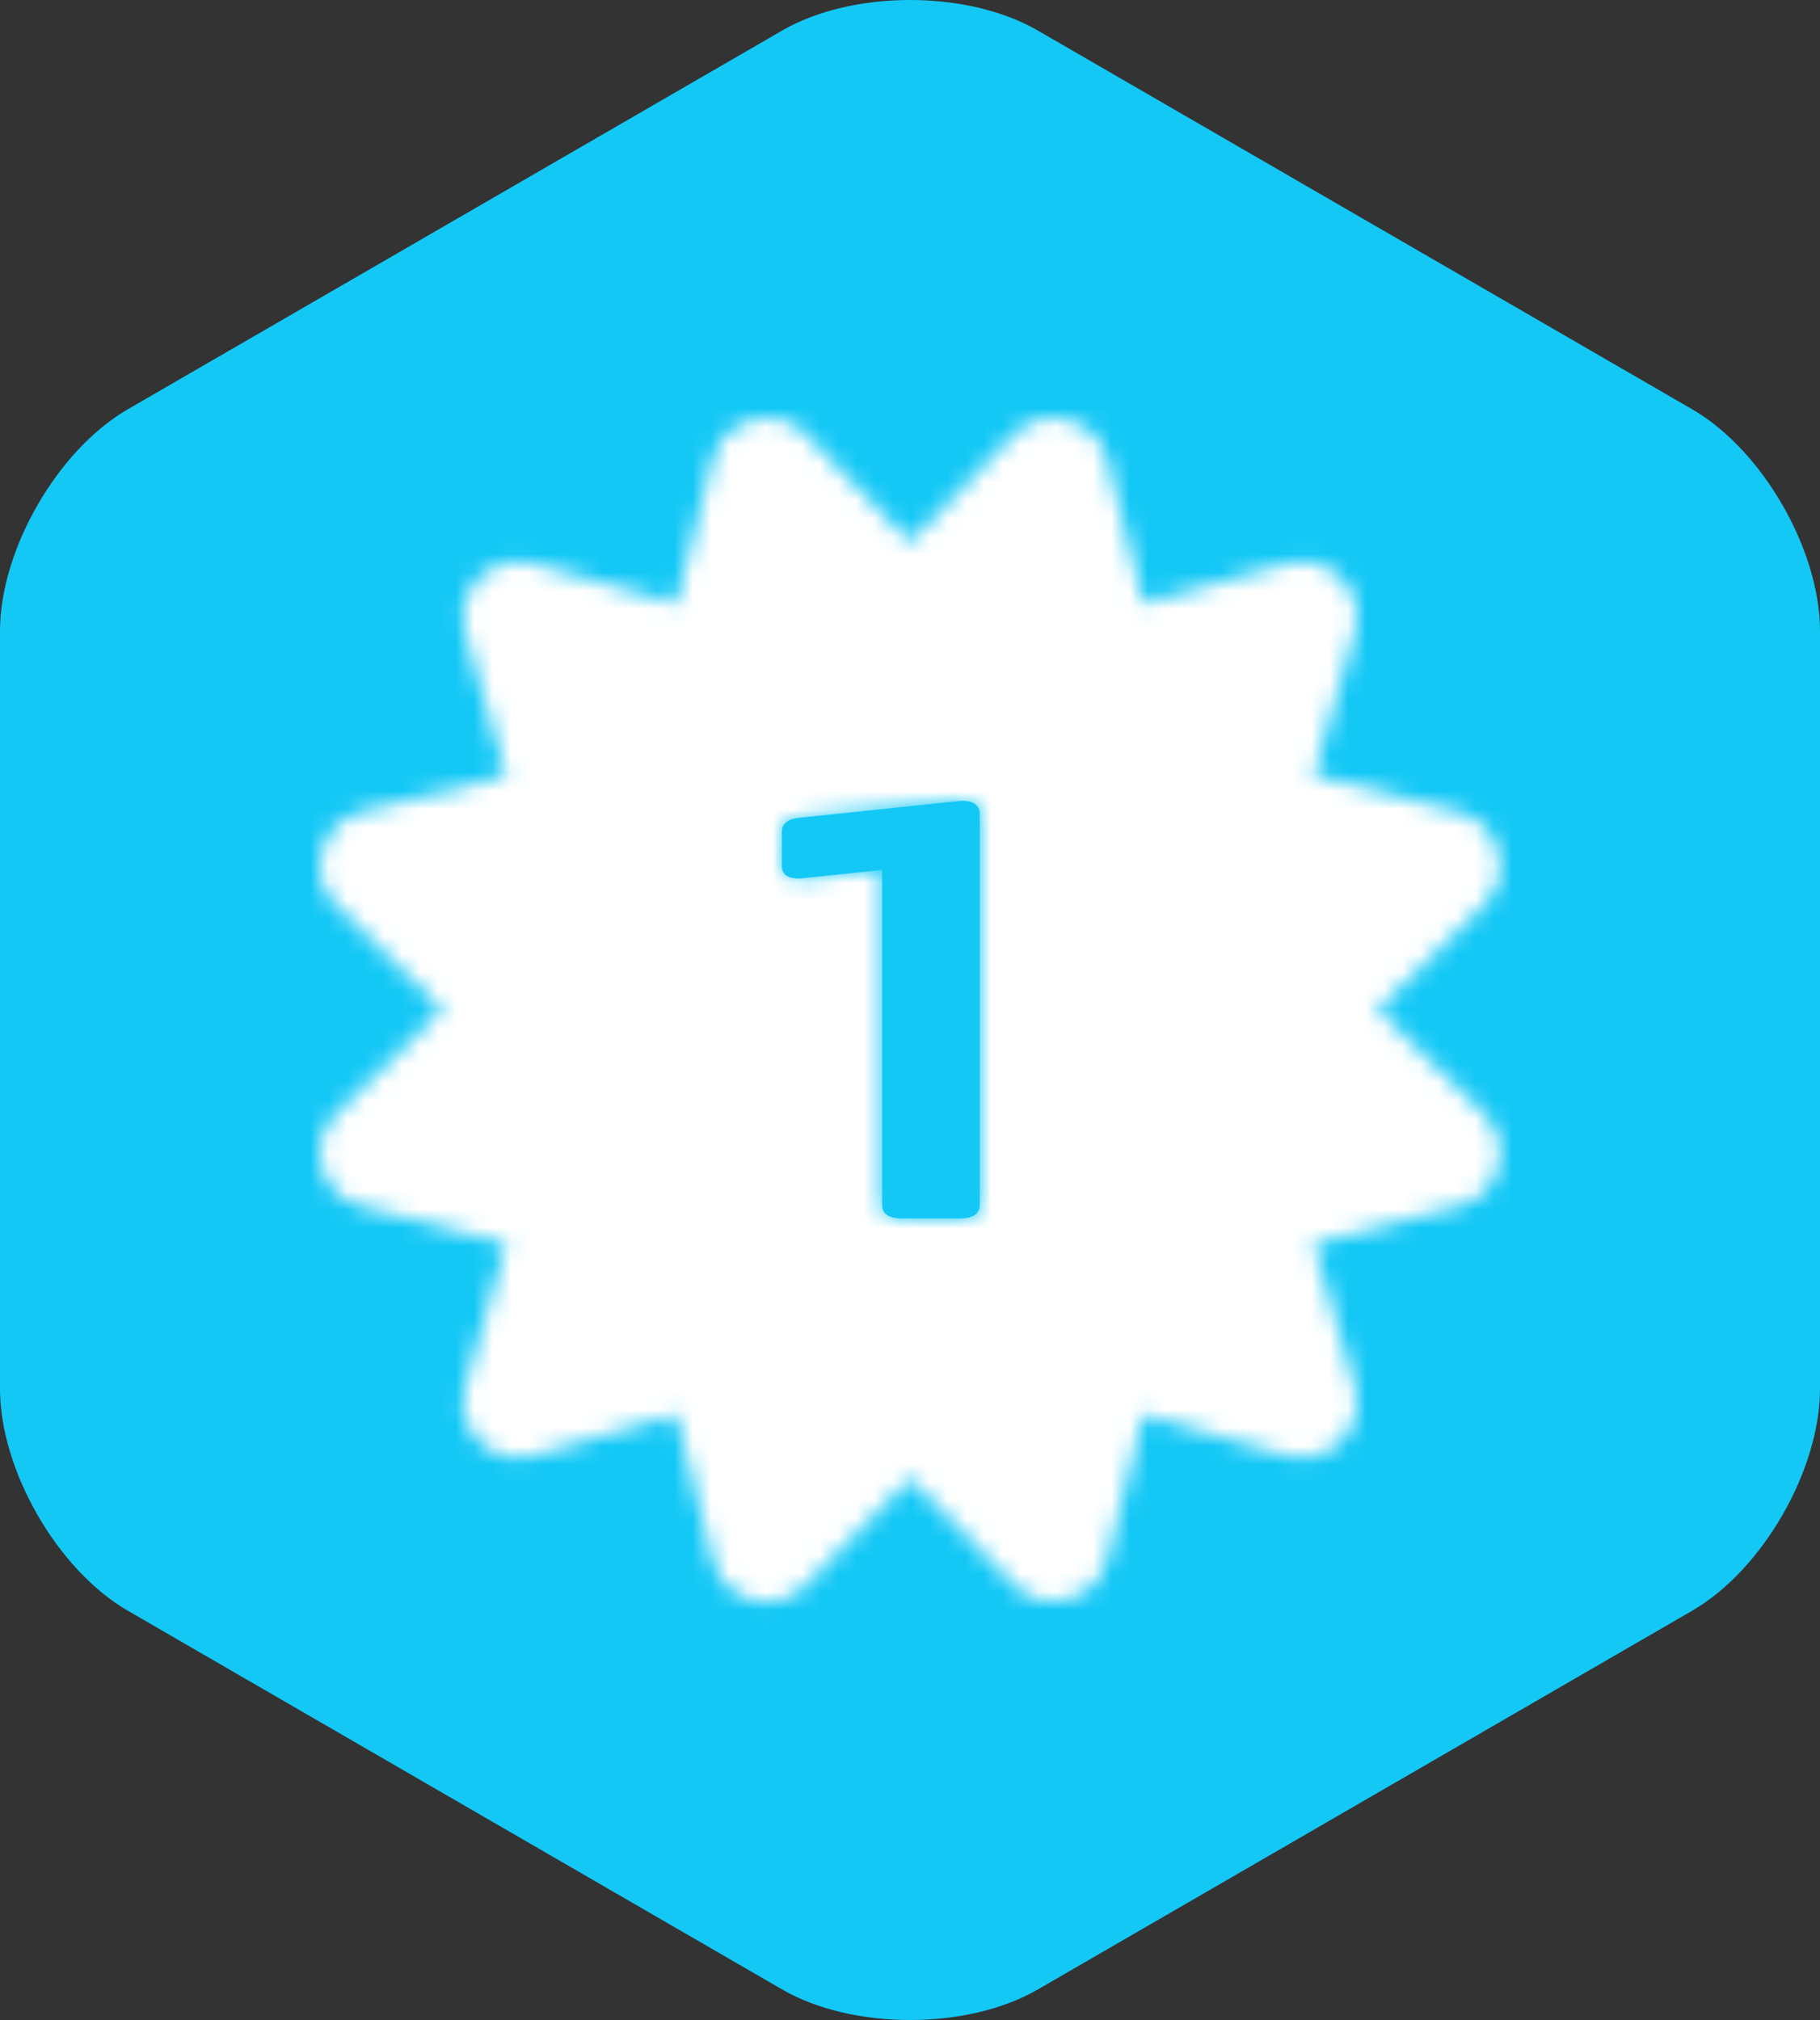 <?xml version="1.0" encoding="UTF-8"?>
<svg width="100px" height="111px" viewBox="0 0 100 111" version="1.1" xmlns="http://www.w3.org/2000/svg" xmlns:xlink="http://www.w3.org/1999/xlink">
    <rect x="0" y="0" width="100" height="111" fill="#333333" stroke="none"/>
    <title>customer-first</title>
    <defs>
        <path d="M40.022,0.006 C39.287,0.049 38.66,0.353 38.141,0.917 L38.141,0.917 L32.434,6.834 L26.622,0.807 C26.124,0.314 25.532,0.047 24.846,0.006 L24.846,0.006 C24.111,-0.037 23.43,0.147 22.803,0.559 L22.803,0.559 C22.176,0.971 21.776,1.545 21.603,2.282 L21.603,2.282 L19.593,10.215 L11.745,8.005 C11.01,7.788 10.307,7.842 9.637,8.167 L9.637,8.167 C8.967,8.492 8.47,8.991 8.145,9.663 L8.145,9.663 C7.821,10.335 7.767,11.039 7.983,11.776 L7.983,11.776 L10.253,19.644 L2.131,21.698 C1.465,21.888 0.941,22.277 0.557,22.863 L0.557,22.863 C0.147,23.492 -0.037,24.175 0.006,24.912 L0.006,24.912 C0.049,25.649 0.352,26.277 0.914,26.798 L0.914,26.798 L6.751,32.52 L0.914,38.242 C0.352,38.763 0.049,39.391 0.006,40.128 L0.006,40.128 C-0.037,40.865 0.147,41.537 0.557,42.144 L0.557,42.144 C0.968,42.751 1.541,43.141 2.276,43.315 L2.276,43.315 L10.253,45.396 L7.983,53.264 C7.767,54.001 7.821,54.705 8.145,55.377 L8.145,55.377 C8.47,56.049 8.967,56.548 9.637,56.873 L9.637,56.873 C10.307,57.198 11.01,57.252 11.745,57.036 L11.745,57.036 L19.593,54.76 L21.641,62.903 C21.83,63.572 22.218,64.109 22.803,64.514 L22.803,64.514 C23.43,64.947 24.111,65.131 24.846,65.066 L24.846,65.066 C25.581,65.001 26.208,64.687 26.727,64.123 L26.727,64.123 L32.434,58.271 L38.141,64.123 C38.66,64.687 39.287,64.99 40.022,65.034 L40.022,65.034 C40.757,65.077 41.438,64.893 42.065,64.481 L42.065,64.481 C42.692,64.069 43.092,63.495 43.265,62.758 L43.265,62.758 L45.275,54.76 L53.123,57.036 C53.858,57.252 54.56,57.198 55.231,56.873 L55.231,56.873 C55.901,56.548 56.398,56.049 56.722,55.377 L56.722,55.377 C57.046,54.705 57.1,54.001 56.885,53.264 L56.885,53.264 L54.614,45.396 L62.737,43.277 C63.402,43.088 63.927,42.71 64.311,42.144 L64.311,42.144 C64.721,41.537 64.905,40.865 64.862,40.128 L64.862,40.128 C64.818,39.391 64.516,38.763 63.954,38.242 L63.954,38.242 L58.117,32.52 L63.954,26.798 C64.516,26.277 64.818,25.649 64.862,24.912 L64.862,24.912 C64.905,24.175 64.721,23.492 64.311,22.863 L64.311,22.863 C63.9,22.235 63.327,21.834 62.592,21.66 L62.592,21.66 L54.614,19.644 L56.885,11.776 C57.1,11.039 57.046,10.335 56.722,9.663 L56.722,9.663 C56.398,8.991 55.901,8.492 55.231,8.167 L55.231,8.167 C54.56,7.842 53.858,7.788 53.123,8.005 L53.123,8.005 L45.275,10.215 L43.227,2.137 C43.037,1.469 42.65,0.943 42.065,0.559 L42.065,0.559 C41.498,0.186 40.886,0 40.231,0 L40.231,0 C40.162,0 40.092,0.002 40.022,0.006 L40.022,0.006 Z" id="path-1"></path>
        <path d="M9.74,0.01 L0.941,0.931 C0.329,0.997 0,1.26 0,1.688 L0,1.688 L0,3.597 C0,4.09 0.423,4.32 1.129,4.255 L1.129,4.255 L5.505,3.794 L5.505,22.221 C5.505,22.681 5.882,22.945 6.541,22.945 L6.541,22.945 L9.834,22.945 C10.493,22.945 10.87,22.681 10.87,22.221 L10.87,22.221 L10.87,0.701 C10.87,0.258 10.528,0 9.947,0 L9.947,0 C9.881,0 9.812,0.003 9.74,0.01 L9.74,0.01 Z" id="path-3"></path>
    </defs>
    <g id="—-Main" stroke="none" stroke-width="1" fill="none" fill-rule="evenodd">
        <g id="customer-first">
            <path d="M92.978,88.509 C96.84,86.273 100,80.785 100,76.314 L100,34.686 C100,30.214 96.84,24.727 92.978,22.491 L57.022,1.677 C53.16,-0.559 46.84,-0.559 42.978,1.677 L7.022,22.491 C3.16,24.727 0,30.214 0,34.686 L0,76.314 C0,80.785 3.16,86.273 7.022,88.509 L42.978,109.323 C46.84,111.559 53.16,111.559 57.022,109.323 L92.978,88.509 Z" id="Fill-1" fill="#14C8F6"></path>
            <g id="Group-5" transform="translate(17.566, 22.96)">
                <mask id="mask-2" fill="white">
                    <use xlink:href="#path-1"></use>
                </mask>
                <g id="Clip-4"></g>
                <polygon id="Fill-3" fill="#FFFFFF" mask="url(#mask-2)" points="-2.702 67.789 67.57 67.789 67.57 -2.71 -2.702 -2.71"></polygon>
            </g>
            <path d="M49.502,66.952 C48.843,66.952 48.467,66.688 48.467,66.228 L48.467,47.801 L44.091,48.262 C43.385,48.328 42.961,48.097 42.961,47.604 L42.961,45.695 C42.961,45.267 43.29,45.004 43.902,44.938 L52.702,44.017 C53.407,43.951 53.831,44.214 53.831,44.708 L53.831,66.228 C53.831,66.688 53.454,66.952 52.796,66.952 L49.502,66.952 Z" id="Fill-6" fill="#14C8F6"></path>
            <g id="Group-10" transform="translate(42.961, 44.007)">
                <mask id="mask-4" fill="white">
                    <use xlink:href="#path-3"></use>
                </mask>
                <g id="Clip-9"></g>
                <polygon id="Fill-8" fill="#14C8F6" mask="url(#mask-4)" points="-2.86 25.813 13.73 25.813 13.73 -2.868 -2.86 -2.868"></polygon>
            </g>
        </g>
    </g>
</svg>